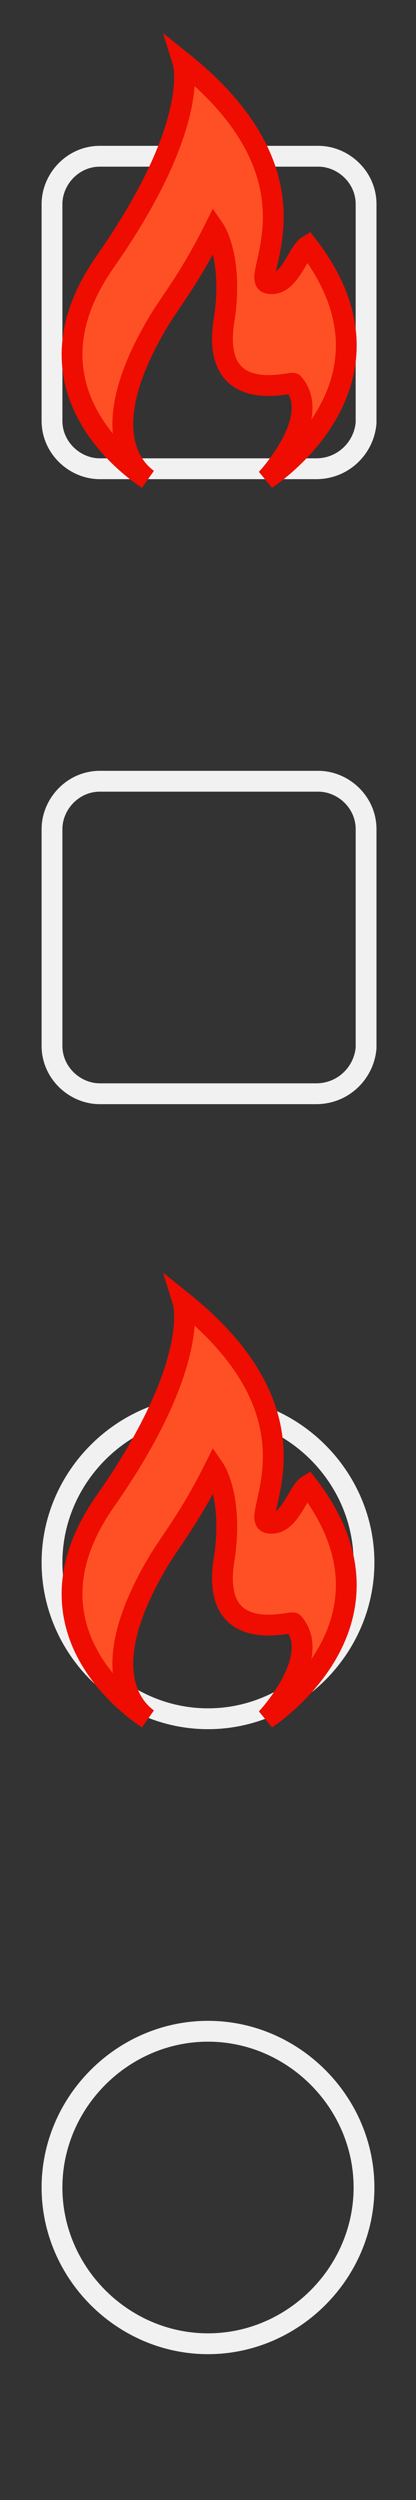<?xml version="1.0" encoding="utf-8"?>
<!-- Generator: Adobe Illustrator 23.0.4, SVG Export Plug-In . SVG Version: 6.00 Build 0)  -->
<svg version="1.1" id="Layer_1" focusable="false" xmlns="http://www.w3.org/2000/svg" xmlns:xlink="http://www.w3.org/1999/xlink"
	 x="0px" y="0px" viewBox="0 0 20 120" style="enable-background:new 0 0 20 120;" xml:space="preserve">
<rect x="0" y="0" width="20" height="120" fill="#333333" stroke="none"/>
<style type="text/css">
	.st0{fill:none;stroke:#F1F1F1;stroke-miterlimit:10;}
	.st1{fill:#FF5025;stroke:#EE0D00;stroke-miterlimit:10;}
</style>
<path d="M-38.5,224.1c0.6,0.4,0.9,0.5,0.9,0.5L-38.5,224.1z"/>
<path d="M55.3,224.6l0.2-0.1C55.2,224.6,55.2,224.7,55.3,224.6z"/>
<path class="st0" d="M15.2,52.5H4.8c-1.2,0-2.3-1-2.3-2.3V39.8c0-1.2,1-2.3,2.3-2.3h10.5c1.2,0,2.3,1,2.3,2.3v10.5
	C17.5,51.5,16.5,52.5,15.2,52.5z"/>
<path class="st0" d="M10,82.5L10,82.5c-4.1,0-7.5-3.4-7.5-7.5v0c0-4.1,3.4-7.5,7.5-7.5h0c4.1,0,7.5,3.4,7.5,7.5v0
	C17.5,79.1,14.1,82.5,10,82.5z"/>
<path class="st0" d="M10,112.5L10,112.5c-4.1,0-7.5-3.4-7.5-7.5v0c0-4.1,3.4-7.5,7.5-7.5h0c4.1,0,7.5,3.4,7.5,7.5v0
	C17.5,109.1,14.1,112.5,10,112.5z"/>
<path class="st0" d="M15.2,22.5H4.8c-1.2,0-2.3-1-2.3-2.3V9.8c0-1.2,1-2.3,2.3-2.3h10.5c1.2,0,2.3,1,2.3,2.3v10.5
	C17.5,21.5,16.5,22.5,15.2,22.5z"/>
<path class="st1" d="M12.9,13.6c-1-0.2,3-4.9-4.1-10.6c0,0,0.9,2.9-3.7,9.5c-4.4,6.2,1.4,10.1,2,10.5c-0.4-0.3-2.8-2.1,0.6-7.7
	c0.7-1.1,1.5-2.1,2.6-4.3c0,0,0.9,1.3,0.5,4.2c-0.8,4.4,3.2,3.1,3.3,3.2c1.4,1.6-1.1,4.4-1.3,4.6c0.3-0.2,7-4.7,2-11.2
	C14.3,12.1,13.9,13.8,12.9,13.6z"/>
<path class="st1" d="M12.9,73.1c-1-0.2,3-4.9-4.1-10.6c0,0,0.9,2.9-3.7,9.5c-4.4,6.2,1.4,10.1,2,10.5c-0.4-0.3-2.8-2.1,0.6-7.7
	c0.7-1.1,1.5-2.1,2.6-4.3c0,0,0.9,1.3,0.5,4.2c-0.8,4.4,3.2,3.1,3.3,3.2c1.4,1.6-1.1,4.4-1.3,4.6c0.3-0.2,7-4.7,2-11.2
	C14.3,71.6,13.9,73.3,12.9,73.1z"/>
</svg>
